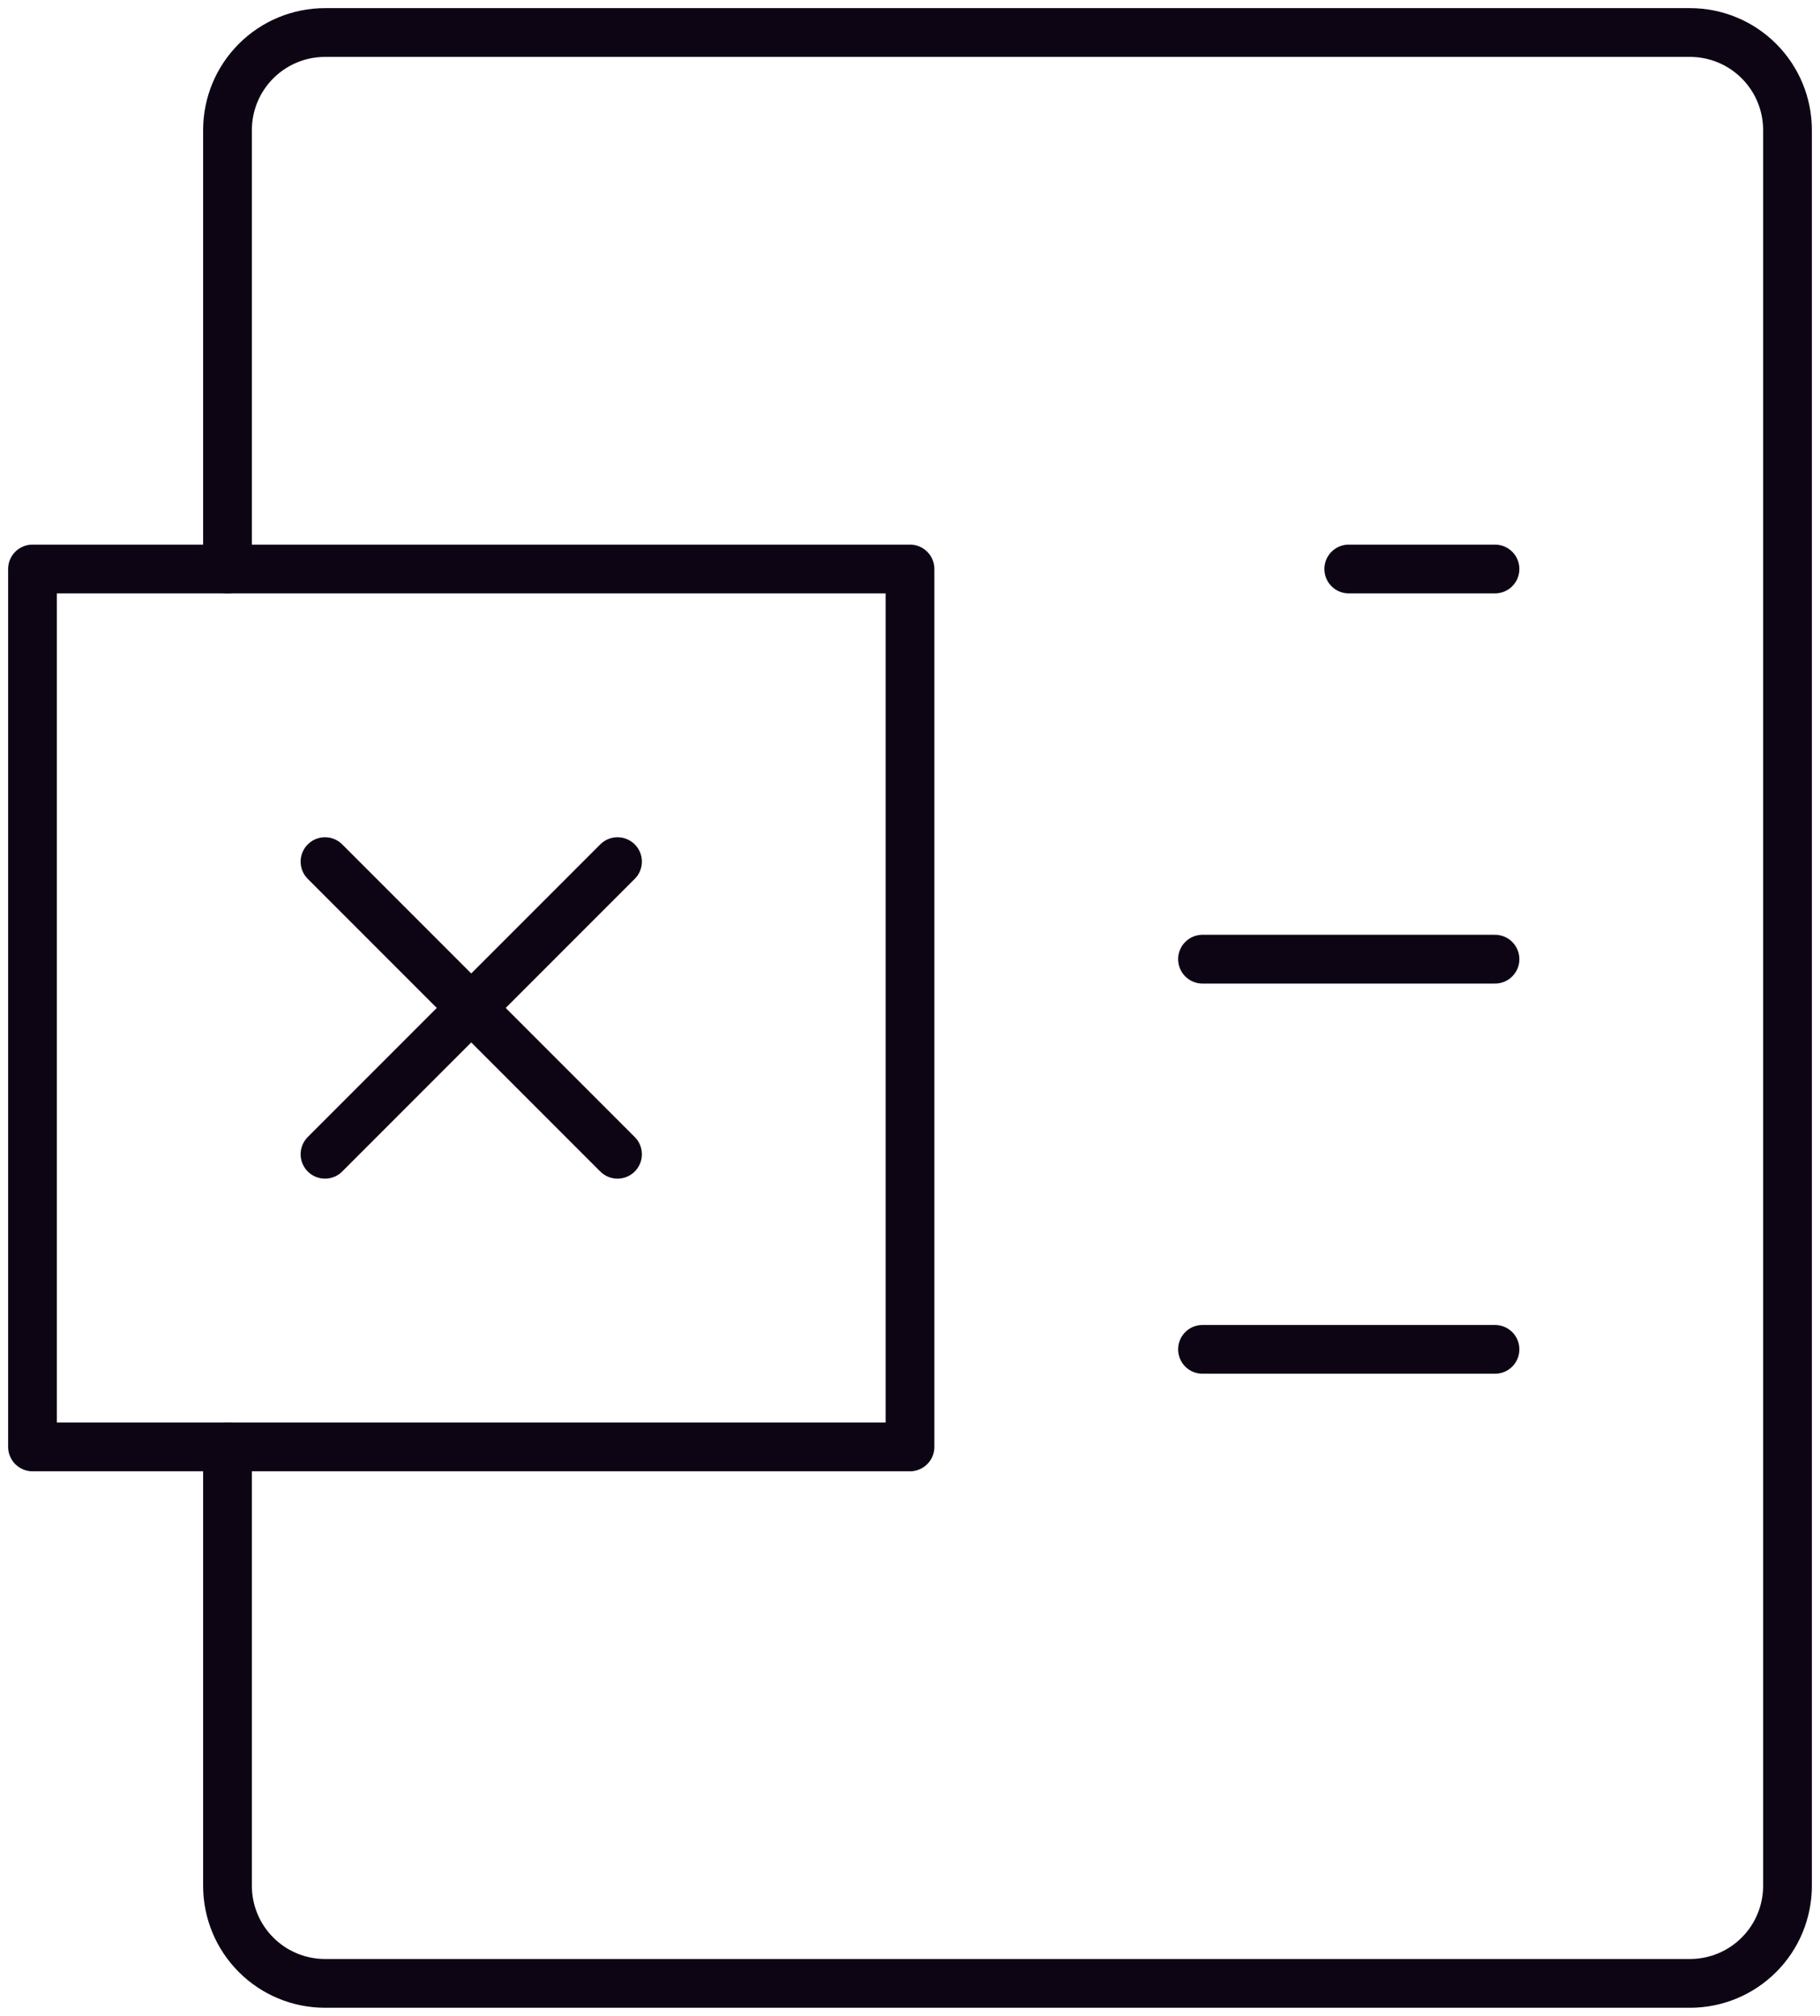 <svg width="56" height="62" viewBox="0 0 56 62" fill="none" xmlns="http://www.w3.org/2000/svg">
<path d="M7 17.5V4C7 3.204 7.316 2.441 7.879 1.879C8.441 1.316 9.204 1 10 1H52C52.796 1 53.559 1.316 54.121 1.879C54.684 2.441 55 3.204 55 4V58C55 58.796 54.684 59.559 54.121 60.121C53.559 60.684 52.796 61 52 61H10C9.204 61 8.441 60.684 7.879 60.121C7.316 59.559 7 58.796 7 58V44.5" stroke="#0E0514" stroke-width="1.5" stroke-linecap="round" stroke-linejoin="round"/>
<path d="M41.5 17.5H46" stroke="#0E0514" stroke-width="1.5" stroke-linecap="round"/>
<path d="M37 29.5H46" stroke="#0E0514" stroke-width="1.5" stroke-linecap="round"/>
<path d="M37 41.5H46" stroke="#0E0514" stroke-width="1.5" stroke-linecap="round"/>
<path d="M1 17.5H28V44.5H1V17.5Z" stroke="#0E0514" stroke-width="1.5" stroke-linecap="round" stroke-linejoin="round"/>
<path d="M10 26.5L19 35.5" stroke="#0E0514" stroke-width="1.5" stroke-linecap="round" stroke-linejoin="round"/>
<path d="M19 26.5L10 35.5" stroke="#0E0514" stroke-width="1.5" stroke-linecap="round" stroke-linejoin="round"/>
</svg>
